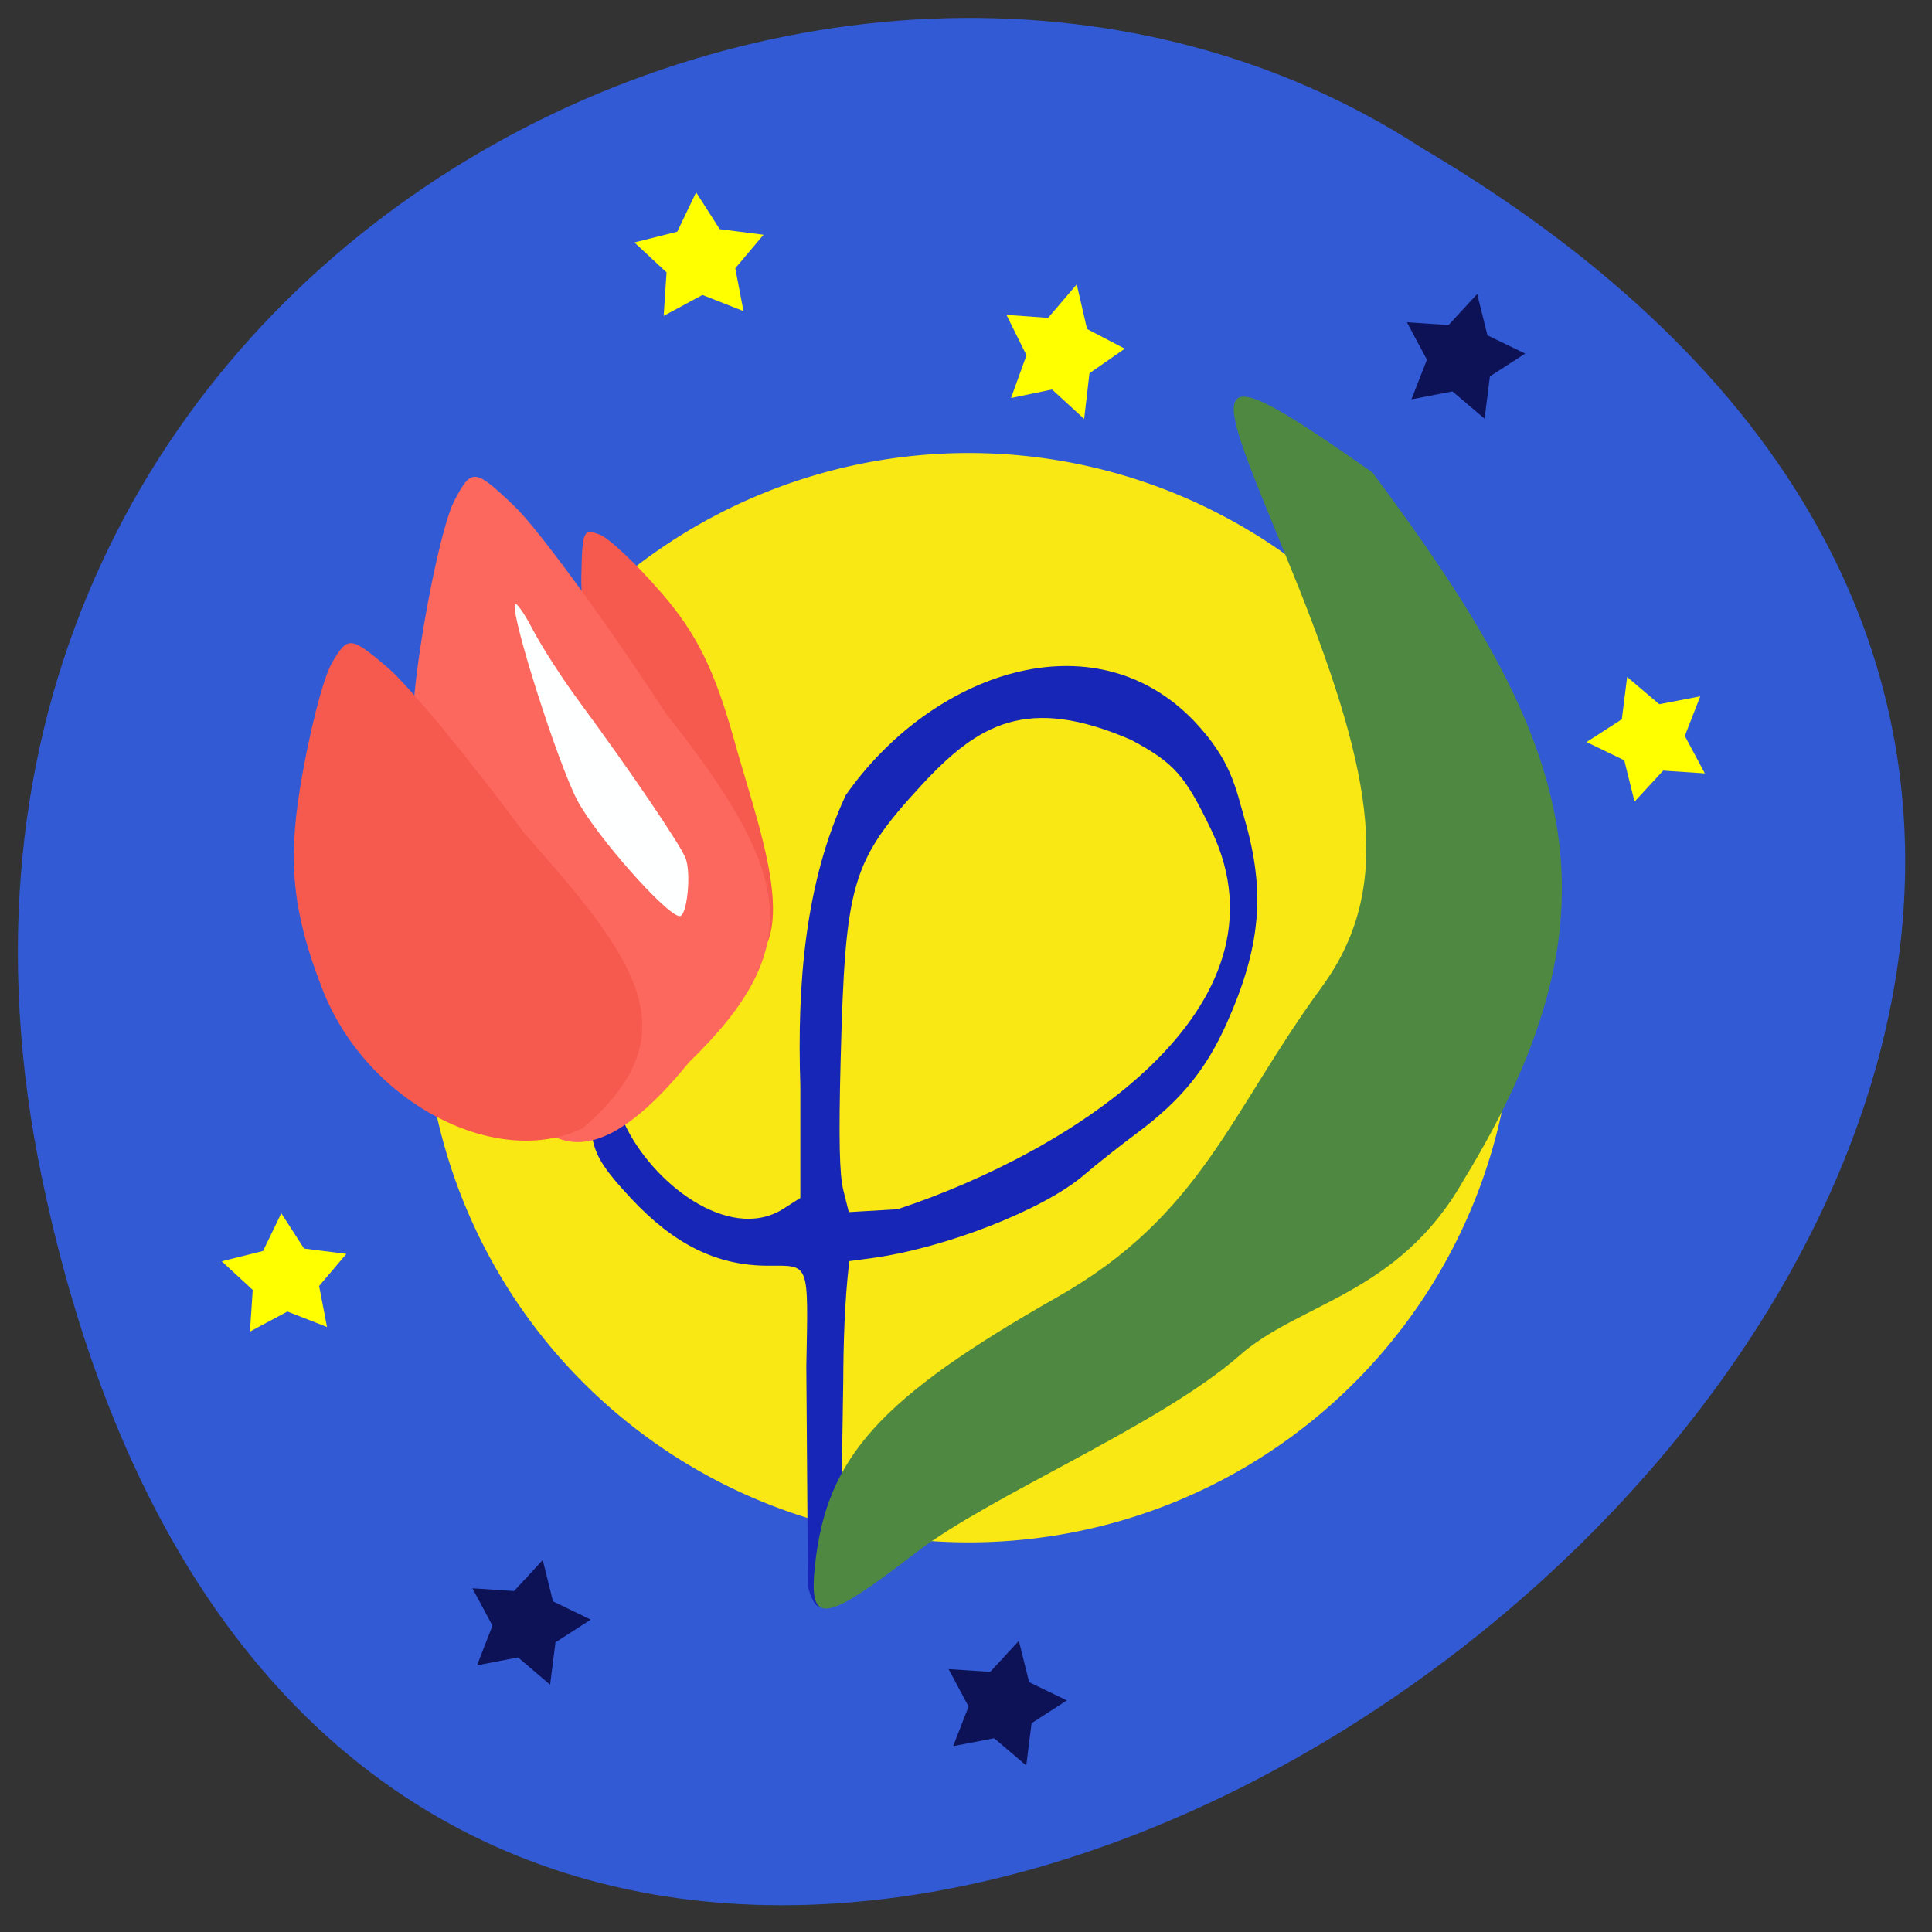 <svg xmlns="http://www.w3.org/2000/svg" viewBox="0 0 256 256" xmlns:xlink="http://www.w3.org/1999/xlink"><rect x="0" y="0" width="256" height="256" fill="#333333" stroke="none"/><defs><path id="0" d="m 86.69 43.565 l -10.38 -4.137 l -9.803 5.362 l 0.727 -11.15 l -8.129 -7.667 l 10.829 -2.754 l 4.779 -10.1 l 5.966 9.448 l 11.08 1.425 l -7.142 8.593 z"/></defs><g transform="translate(0 -796.36)"><path d="m 5.543 952.39 c 48.825 234.36 384.75 -17.234 182.96 -136.36 -78.39 -51.06 -208.07 15.825 -182.96 136.36 z" fill="#325ad5" color="#000"/><path d="m 196.82 143.53 a 77.32 79.66 0 1 1 -154.64 0 77.32 79.66 0 1 1 154.64 0 z" transform="matrix(0.934 0 0 0.906 16.763 798.52)" fill="#f9e814"/><path d="m 106.84 977.52 c 0.266 -14.1 0.512 -13.447 -5.057 -13.447 -6.766 0 -12.44 -2.788 -18.18 -8.935 -3.305 -3.538 -4.49 -5.307 -5.01 -7.487 -0.377 -1.57 -0.836 -3.282 -1.019 -3.806 -0.255 -0.727 -5.67 -11.949 1.679 -10.727 2.118 0.352 2.775 9.987 3.456 12.05 3.614 7.886 13.764 15.785 20.925 11.466 l 2.415 -1.544 v -14.869 c -0.444 -13.421 0.623 -26.927 6.02 -38.5 11.357 -16.188 32.716 -23.714 46.09 -9.888 5.02 5.274 5.567 8.947 6.771 13.11 2.78 9.614 2.135 16.901 -2.394 27.03 -2.741 6.129 -6.087 10.216 -11.904 14.543 -2.275 1.692 -5.412 4.175 -6.972 5.518 -5.371 4.625 -18.52 9.759 -28.333 11.06 l -2.793 0.371 c -0.633 5.382 -0.778 11.09 -0.799 15.91 l -0.436 28.05 c -1.687 0.037 -2.554 4.588 -4.241 -0.708 l -0.216 -29.2 z m 53.683 -71.13 c -3.504 -7.324 -4.949 -8.951 -10.651 -11.996 -13.739 -5.952 -20.25 -2.167 -27.878 6.123 -9.181 10.01 -9.995 12.805 -10.607 36.419 -0.264 10.186 -0.162 15.05 0.358 17.13 l 0.727 2.904 l 6.445 -0.377 c 23.08 -7.628 52.855 -26.639 41.606 -50.21 z" fill="#1726b6"/><path d="m 97.25 894.31 c -2.557 -9.141 -4.91 -13.923 -9.457 -19.218 -3.329 -3.877 -7.084 -7.433 -8.344 -7.902 -2.176 -0.809 -2.298 -0.528 -2.42 5.59 -0.071 3.543 0.916 15.778 2.193 27.19 1.267 21.642 3.651 28.25 13.866 26.01 15.305 -0.108 8.101 -17.483 4.162 -31.673 z" fill="#f65a4f"/><path d="m 58.793 916.58 c -4.24 -12.305 -5.069 -20.466 -3.332 -32.796 1.272 -9.03 3.399 -18.499 4.726 -21.05 2.291 -4.397 2.697 -4.359 8.04 0.765 3.097 2.967 12.11 15.304 20.02 27.415 16.589 21.01 18.926 30.818 3.053 46.2 -21.03 25.878 -25.886 -1.489 -32.509 -20.54 z" fill="#fc685e"/><path d="m 42.738 927.48 c -3.855 -9.902 -4.609 -16.469 -3.03 -26.391 1.157 -7.265 3.091 -14.886 4.297 -16.935 2.083 -3.538 2.452 -3.507 7.313 0.615 2.816 2.388 11.01 12.315 18.202 22.06 15.08 16.907 22.13 26.643 7.695 39.02 -11.128 5.45 -28.456 -3.043 -34.478 -18.373 z" fill="#f65a4f"/><g fill="#ff0"><use transform="matrix(0.524 0 0 0.517 53.09 815.06)" xlink:href="#0"/><use transform="matrix(0 -0.506 0.495 0 203.73 932.49)" xlink:href="#0"/><use transform="matrix(0 0.546 -0.495 0 155.53 801.77)" xlink:href="#0"/></g><path d="m 108 1003.7 c 1.525 -14.286 8.63 -22.13 32.17 -35.514 19.07 -10.845 22.735 -24.313 34.955 -41.02 9.544 -13.05 6.815 -28.01 -2.927 -52.665 -11.1 -27.611 -15.15 -33 9.651 -15.535 26.27 35.11 34.57 56.945 12.09 93.76 -8.692 15.332 -21.969 16.221 -29.94 23.458 -10.808 9.283 -32.586 18.227 -42.51 25.814 -12.441 9.586 -14.36 9.828 -13.492 1.696 z" fill="#4f8840"/><g fill="#0d1256"><use transform="matrix(0 0.506 -0.495 0 208.59 805.41)" xlink:href="#0"/><use transform="matrix(0 0.506 -0.495 0 84.77 973.16)" xlink:href="#0"/></g><path d="m 70.55 879.7 c 1.179 2.264 3.921 6.528 6.094 9.475 6.854 9.298 13.52 19.12 14.208 20.923 0.765 2.01 0.186 7.653 -0.785 7.653 -1.694 0 -11.145 -10.7 -13.598 -15.395 -2.547 -4.874 -8.66 -24.02 -8.259 -25.863 0.109 -0.5 1.162 0.944 2.341 3.207 z" fill="#feffff"/><use transform="matrix(0.506 0 0 0.495 -0.533 950.63)" fill="#ff0" xlink:href="#0"/><use transform="matrix(0 0.506 -0.495 0 147.86 983.87)" fill="#0d1256" xlink:href="#0"/></g></svg>